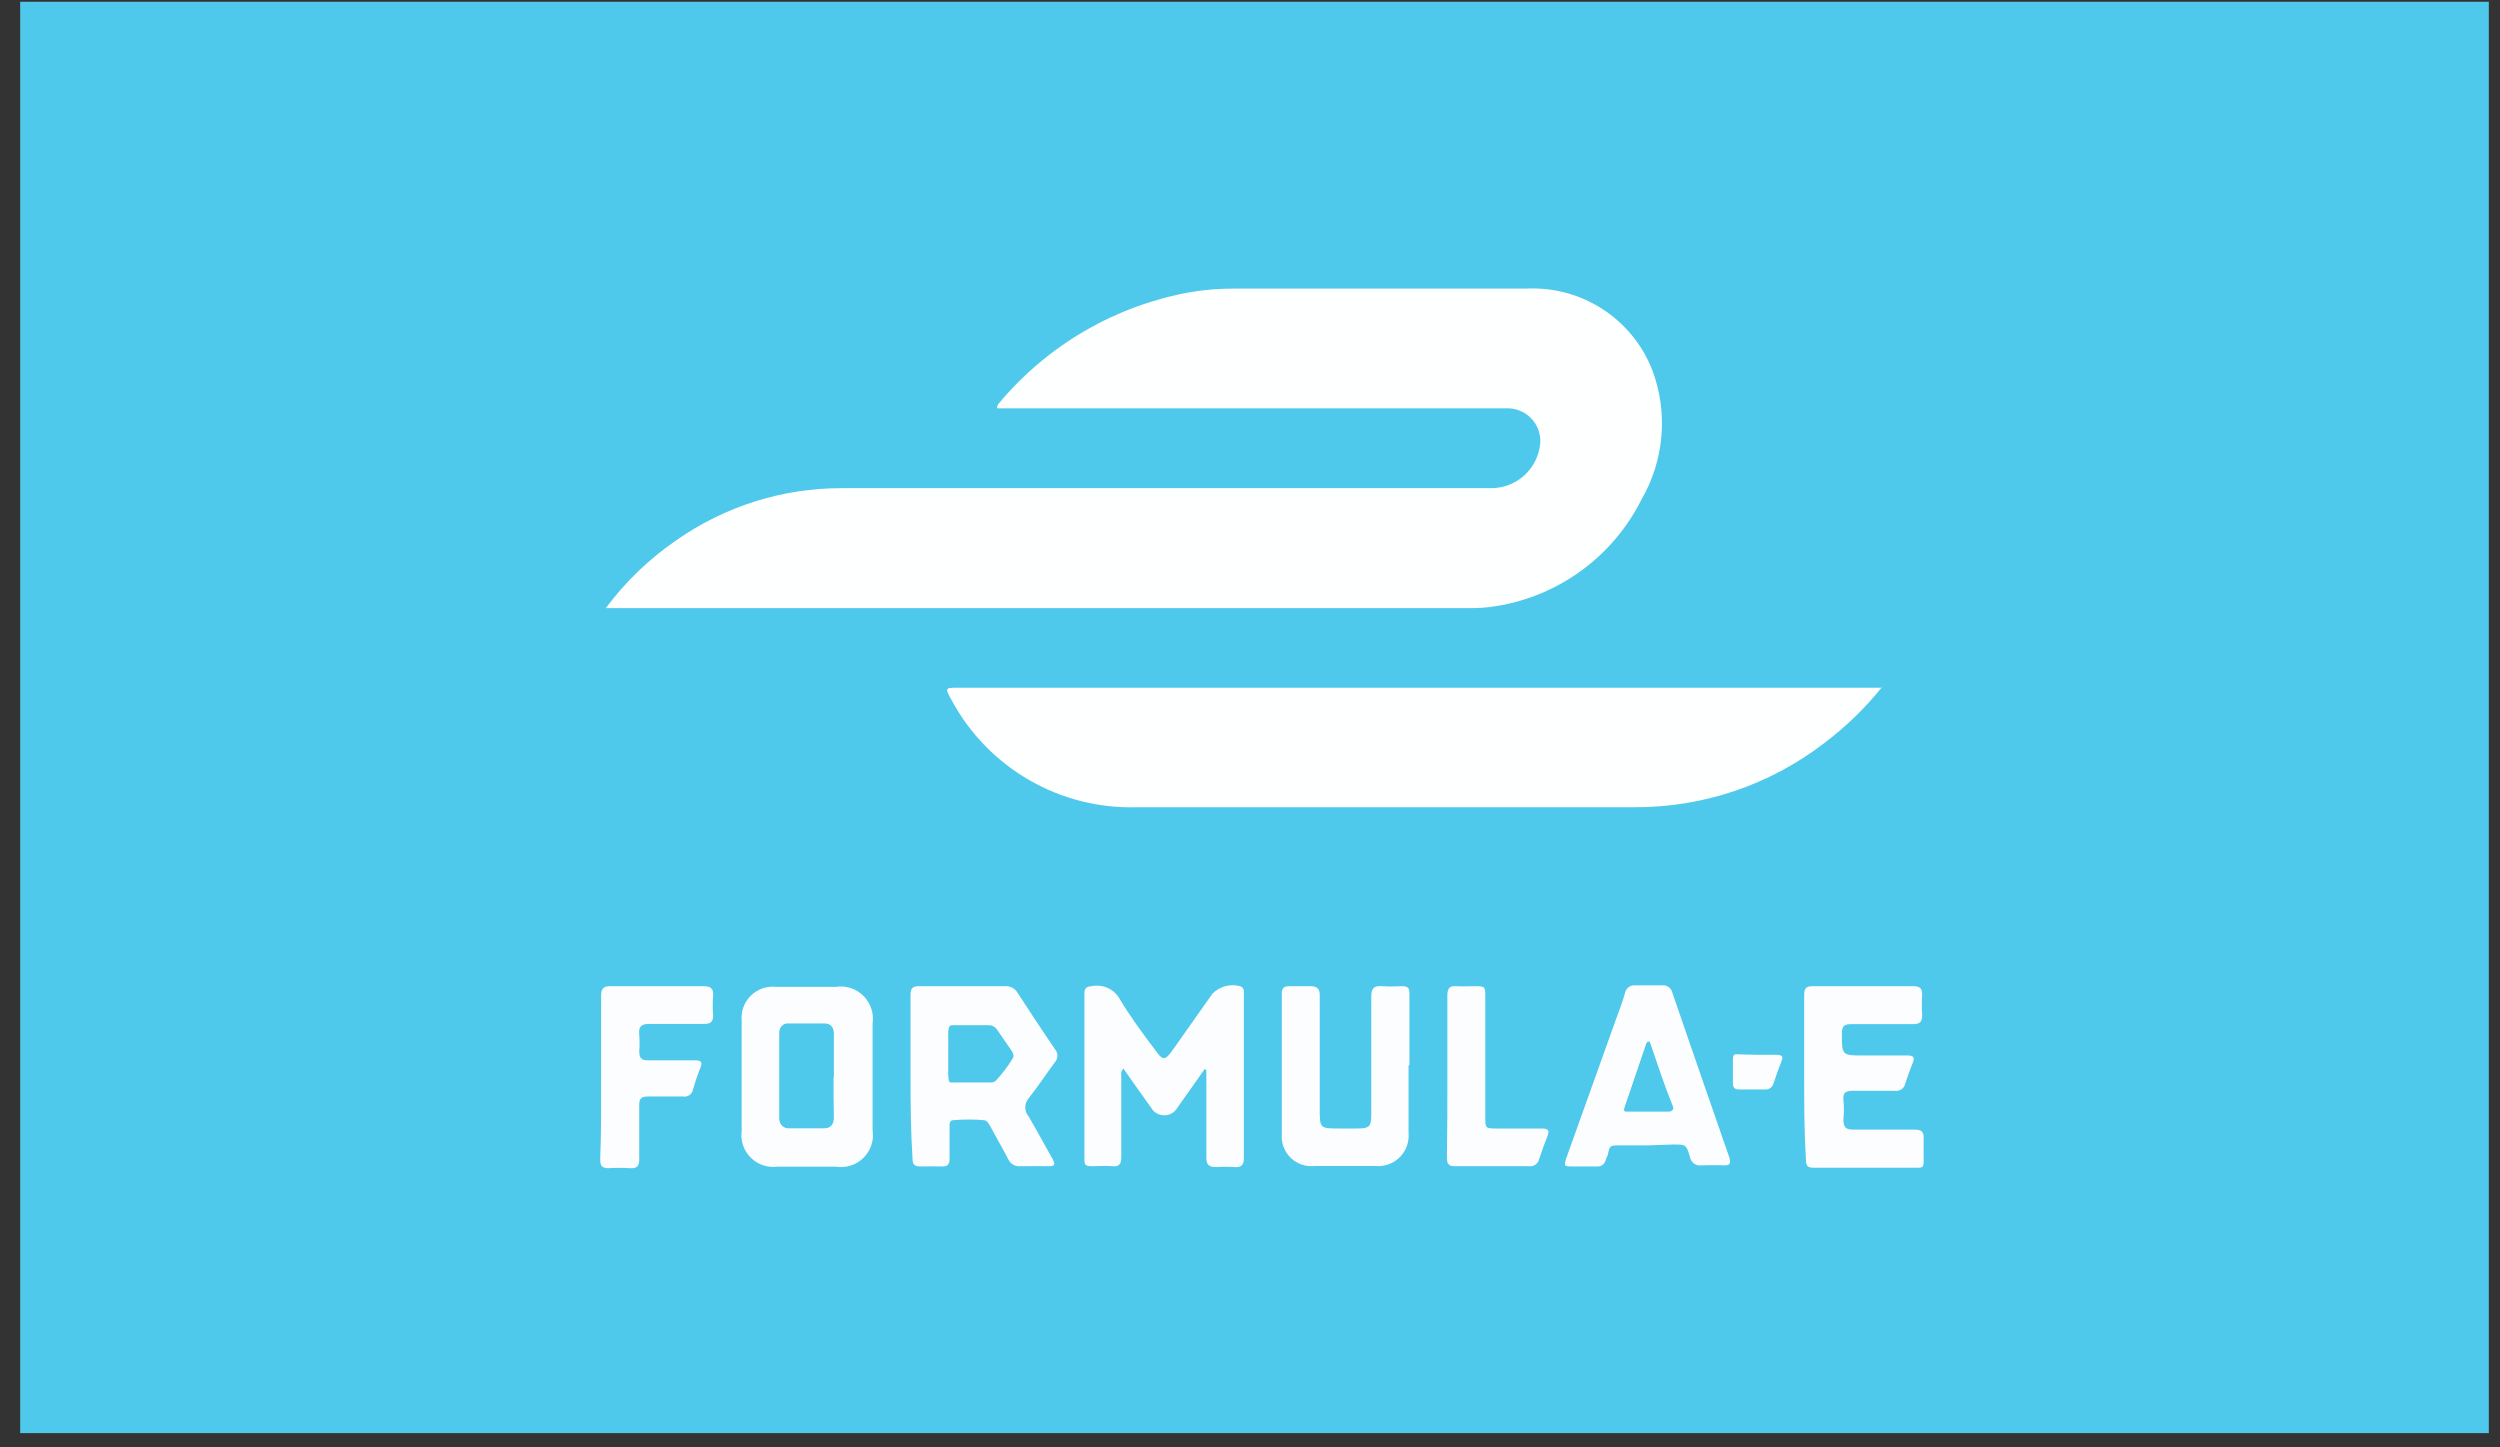 <svg width="114px" height="66px" viewBox="0 0 114 66" version="1.1" xmlns="http://www.w3.org/2000/svg" xmlns:xlink="http://www.w3.org/1999/xlink">
    <rect x="0" y="0" width="114" height="66" fill="#333333" stroke="none"/>
    <!-- Generator: Sketch 47.1 (45422) - http://www.bohemiancoding.com/sketch -->
    <desc>Created with Sketch.</desc>
    <defs></defs>
    <g id="Page-1" stroke="none" stroke-width="1" fill="none" fill-rule="evenodd">
        <g id="SCHMODEL---F-e-APP_Event-Talent" transform="translate(-1, -64)" fill-rule="nonzero">
            <g id="cd07f9bd-be66-4392-b675-cc6be4e56a31">
                <g id="Group-2" transform="translate(1, 64)">
                    <rect id="Rectangle-path" fill="#4EC8EB" x="0.92" y="0.08" width="112.57" height="65.27"></rect>
                    <path d="M27.64,27.71 C28.525,26.523 29.6,25.489 30.82,24.65 C33.03,23.094 35.667,22.259 38.37,22.26 C45.61,22.26 52.85,22.26 60.09,22.26 L68,22.26 C69.091,22.261 70.025,21.476 70.21,20.4 C70.296,19.97 70.187,19.523 69.913,19.18 C69.64,18.837 69.229,18.632 68.79,18.62 L45.46,18.62 C45.46,18.46 45.55,18.4 45.61,18.32 C47.833,15.693 50.903,13.925 54.29,13.32 C54.951,13.21 55.62,13.157 56.29,13.16 C60.743,13.16 65.187,13.16 69.62,13.16 C72.133,13.042 74.441,14.544 75.35,16.89 C76.072,18.829 75.889,20.99 74.85,22.78 C73.552,25.374 71.084,27.183 68.22,27.64 C67.823,27.705 67.422,27.735 67.02,27.73 L27.64,27.73 L27.64,27.71 Z" id="Shape" fill="#FEFFFF"></path>
                    <path d="M85.82,31.33 C85.05,32.29 84.163,33.15 83.18,33.89 C80.698,35.798 77.651,36.826 74.52,36.81 C66.97,36.81 59.42,36.81 51.87,36.81 C48.344,36.922 45.059,35.028 43.39,31.92 C43.08,31.37 43.09,31.36 43.69,31.36 L85.82,31.36 L85.82,31.33 Z" id="Shape" fill="#FEFFFF"></path>
                    <path d="M54.94,48.74 L53.69,50.51 C53.567,50.726 53.338,50.859 53.09,50.859 C52.842,50.859 52.613,50.726 52.49,50.51 C52.07,49.92 51.65,49.34 51.23,48.73 C51.08,48.87 51.14,49.02 51.13,49.14 C51.13,50.35 51.13,51.56 51.13,52.77 C51.13,53.08 51.04,53.21 50.72,53.18 C50.4,53.15 50.1,53.18 49.79,53.18 C49.48,53.18 49.45,53.11 49.45,52.86 L49.45,45.3 C49.45,45.05 49.55,44.99 49.78,44.97 C50.303,44.861 50.835,45.115 51.08,45.59 C51.55,46.37 52.08,47.09 52.64,47.83 C53.03,48.39 53.12,48.39 53.51,47.83 L55.28,45.32 C55.615,44.972 56.117,44.841 56.58,44.98 C56.76,45.07 56.72,45.23 56.72,45.37 L56.72,50 C56.72,50.94 56.72,51.87 56.72,52.81 C56.72,53.11 56.62,53.24 56.31,53.22 C56.037,53.2 55.763,53.2 55.49,53.22 C55.13,53.22 55,53.13 55.01,52.76 C55.01,51.56 55.01,50.37 55.01,49.17 L55.01,48.81 L54.94,48.74 Z" id="Shape" fill="#FBFDFF"></path>
                    <path d="M41.52,49.06 C41.52,47.83 41.52,46.59 41.52,45.36 C41.52,45.06 41.62,44.97 41.91,44.97 C43.243,44.97 44.553,44.97 45.84,44.97 C46.069,44.955 46.286,45.071 46.4,45.27 C46.96,46.13 47.53,47 48.11,47.85 C48.255,48.016 48.255,48.264 48.11,48.43 C47.7,48.98 47.33,49.55 46.9,50.09 C46.703,50.324 46.703,50.666 46.9,50.9 C47.28,51.54 47.63,52.21 48,52.85 C48.13,53.09 48.1,53.19 47.81,53.18 C47.52,53.17 46.97,53.18 46.54,53.18 C46.298,53.208 46.066,53.074 45.97,52.85 C45.71,52.35 45.42,51.85 45.15,51.35 C45.08,51.23 45.01,51.09 44.86,51.08 C44.401,51.04 43.939,51.04 43.48,51.08 C43.29,51.08 43.3,51.26 43.3,51.4 C43.3,51.88 43.3,52.4 43.3,52.85 C43.3,53.09 43.21,53.2 42.97,53.19 C42.73,53.18 42.27,53.19 41.97,53.19 C41.67,53.19 41.61,53.08 41.61,52.81 C41.53,51.56 41.52,50.31 41.52,49.06 Z M43.25,48.06 C43.25,48.38 43.25,48.7 43.25,49.06 C43.25,49.42 43.32,49.36 43.53,49.36 L45.17,49.36 C45.258,49.367 45.344,49.338 45.41,49.28 C45.696,48.973 45.951,48.638 46.17,48.28 C46.23,48.196 46.23,48.084 46.17,48 L45.48,47 C45.396,46.886 45.261,46.823 45.12,46.83 L43.55,46.83 C43.33,46.83 43.24,46.92 43.25,47.14 C43.26,47.36 43.25,47.7 43.25,48 L43.25,48.06 Z" id="Shape" fill="#FBFDFF"></path>
                    <path d="M33.82,49.08 L33.82,46.54 C33.782,46.117 33.935,45.7 34.237,45.402 C34.539,45.104 34.958,44.956 35.38,45 C36.287,45 37.197,45 38.11,45 C38.572,44.928 39.041,45.08 39.373,45.41 C39.704,45.74 39.859,46.207 39.79,46.67 C39.79,48.29 39.79,49.91 39.79,51.53 C39.864,51.993 39.71,52.464 39.377,52.795 C39.045,53.126 38.573,53.277 38.11,53.2 L35.45,53.2 C35.002,53.26 34.551,53.108 34.232,52.788 C33.912,52.469 33.76,52.018 33.82,51.57 L33.82,49.08 Z M38.02,49.08 L38.02,49.08 C38.02,48.43 38.02,47.78 38.02,47.14 C38.02,46.85 37.89,46.67 37.6,46.67 C37.06,46.67 36.51,46.67 35.96,46.67 C35.852,46.658 35.743,46.694 35.664,46.77 C35.585,46.845 35.543,46.951 35.55,47.06 L35.55,51 C35.544,51.122 35.591,51.241 35.679,51.325 C35.767,51.41 35.888,51.452 36.01,51.44 L37.58,51.44 C37.87,51.44 38.02,51.28 38.02,50.97 C38,50.36 38,49.73 38,49.11 L38.02,49.08 Z" id="Shape" fill="#FBFDFF"></path>
                    <path d="M75.14,52.23 C74.68,52.23 74.21,52.23 73.75,52.23 C73.53,52.23 73.4,52.23 73.35,52.51 C73.3,52.79 73.25,52.76 73.22,52.9 C73.175,53.09 72.994,53.216 72.8,53.19 C72.44,53.19 72.08,53.19 71.71,53.19 C71.34,53.19 71.3,53.19 71.43,52.79 L73.76,46.28 C73.88,45.96 74,45.65 74.1,45.28 C74.14,45.062 74.339,44.911 74.56,44.93 C74.97,44.93 75.39,44.93 75.8,44.93 C76.017,44.91 76.215,45.056 76.26,45.27 C77.12,47.77 77.983,50.267 78.85,52.76 C78.94,53.04 78.9,53.16 78.59,53.14 C78.28,53.12 77.89,53.14 77.59,53.14 C77.468,53.16 77.343,53.13 77.243,53.057 C77.143,52.983 77.077,52.873 77.06,52.75 C76.89,52.18 76.87,52.19 76.27,52.19 L75.14,52.23 Z M75.22,47.5 L75.12,47.5 L74.12,50.44 C74.06,50.6 74.12,50.63 74.26,50.63 L76.13,50.63 C76.27,50.63 76.34,50.63 76.28,50.44 C75.89,49.47 75.56,48.49 75.22,47.5 Z" id="Shape" fill="#FBFDFF"></path>
                    <path d="M64.23,48.58 C64.23,49.58 64.23,50.58 64.23,51.65 C64.27,52.062 64.125,52.471 63.833,52.765 C63.541,53.059 63.133,53.208 62.72,53.17 C61.79,53.17 60.87,53.17 59.95,53.17 C59.551,53.216 59.152,53.081 58.861,52.803 C58.571,52.524 58.421,52.131 58.45,51.73 C58.45,49.58 58.45,47.44 58.45,45.29 C58.45,45.04 58.57,44.97 58.79,44.97 C59.01,44.97 59.42,44.97 59.73,44.97 C60.04,44.97 60.19,45.06 60.18,45.41 C60.18,47.12 60.18,48.83 60.18,50.54 C60.18,51.46 60.18,51.46 61.11,51.46 L61.86,51.46 C62.45,51.46 62.53,51.38 62.53,50.8 C62.53,49.01 62.53,47.23 62.53,45.45 C62.53,45.05 62.66,44.94 63.03,44.97 C63.4,45 63.63,44.97 63.93,44.97 C64.23,44.97 64.27,45.07 64.27,45.33 C64.27,46.41 64.27,47.5 64.27,48.58 L64.23,48.58 Z" id="Shape" fill="#FBFDFF"></path>
                    <path d="M82.27,49.07 C82.27,47.84 82.27,46.6 82.27,45.37 C82.27,45.08 82.35,44.97 82.65,44.97 C84.18,44.97 85.72,44.97 87.25,44.97 C87.55,44.97 87.66,45.08 87.65,45.37 C87.63,45.68 87.63,45.99 87.65,46.3 C87.65,46.62 87.53,46.7 87.23,46.7 C86.29,46.7 85.36,46.7 84.42,46.7 C84.09,46.7 83.99,46.8 83.99,47.13 C83.99,48.13 83.99,48.13 84.99,48.13 C85.64,48.13 86.29,48.13 86.99,48.13 C87.26,48.13 87.32,48.22 87.22,48.47 C87.12,48.72 86.98,49.09 86.88,49.41 C86.839,49.63 86.63,49.776 86.41,49.74 C85.77,49.74 85.14,49.74 84.5,49.74 C84.18,49.74 84.03,49.81 84.06,50.16 C84.09,50.456 84.09,50.754 84.06,51.05 C84.06,51.43 84.19,51.52 84.54,51.51 C85.46,51.51 86.38,51.51 87.31,51.51 C87.62,51.51 87.73,51.61 87.72,51.91 C87.71,52.21 87.72,52.56 87.72,52.91 C87.72,53.26 87.65,53.25 87.4,53.25 C85.83,53.25 84.25,53.25 82.68,53.25 C82.41,53.25 82.35,53.13 82.35,52.88 C82.27,51.57 82.27,50.32 82.27,49.07 Z" id="Shape" fill="#FBFDFF"></path>
                    <path d="M27.41,49.06 C27.41,47.85 27.41,46.64 27.41,45.43 C27.41,45.1 27.49,44.96 27.85,44.97 C29.263,44.97 30.673,44.97 32.08,44.97 C32.39,44.97 32.54,45.06 32.52,45.39 C32.495,45.689 32.495,45.991 32.52,46.29 C32.52,46.61 32.4,46.69 32.1,46.69 C31.27,46.69 30.45,46.69 29.62,46.69 C29.23,46.69 29.11,46.82 29.15,47.19 C29.17,47.436 29.17,47.684 29.15,47.93 C29.15,48.28 29.27,48.36 29.59,48.35 C30.29,48.35 30.99,48.35 31.68,48.35 C31.96,48.35 32.05,48.42 31.94,48.69 C31.83,48.96 31.7,49.32 31.6,49.69 C31.56,49.899 31.359,50.037 31.15,50 C30.62,50 30.08,50 29.54,50 C29.26,50 29.14,50.09 29.15,50.38 C29.15,51.21 29.15,52.03 29.15,52.86 C29.15,53.16 29.06,53.29 28.74,53.27 C28.407,53.249 28.073,53.249 27.74,53.27 C27.42,53.27 27.37,53.13 27.37,52.86 C27.42,51.53 27.41,50.3 27.41,49.06 Z" id="Shape" fill="#FBFDFF"></path>
                    <path d="M66,49.05 C66,47.82 66,46.6 66,45.38 C66,45.06 66.11,44.95 66.41,44.97 C66.71,44.99 66.94,44.97 67.2,44.97 C67.73,44.97 67.73,44.97 67.73,45.49 L67.73,50.92 C67.73,51.46 67.73,51.46 68.29,51.46 C68.85,51.46 69.64,51.46 70.29,51.46 C70.59,51.46 70.68,51.53 70.56,51.82 C70.44,52.11 70.3,52.52 70.18,52.87 C70.131,53.069 69.943,53.201 69.74,53.18 C68.6,53.18 67.47,53.18 66.33,53.18 C66.03,53.18 65.98,53.04 65.98,52.79 C66,51.54 66,50.29 66,49.05 Z" id="Shape" fill="#FBFDFF"></path>
                    <path d="M80.18,48.1 C80.45,48.1 80.73,48.1 81,48.1 C81.27,48.1 81.33,48.17 81.23,48.41 C81.13,48.65 80.98,49.08 80.87,49.41 C80.822,49.582 80.658,49.696 80.48,49.68 L79.32,49.68 C79.13,49.68 79.02,49.62 79.02,49.41 C79.02,49.2 79.02,48.71 79.02,48.36 C79.02,48.01 79.12,48.08 79.32,48.08 C79.52,48.08 79.89,48.1 80.18,48.1 Z" id="Shape" fill="#FBFDFF"></path>
                    <path d="M43.25,48 C43.25,47.69 43.25,47.38 43.25,47.06 C43.25,46.74 43.33,46.74 43.55,46.75 L45.08,46.75 C45.221,46.743 45.356,46.806 45.44,46.92 L46.13,47.92 C46.19,48.004 46.19,48.116 46.13,48.2 C45.911,48.558 45.656,48.893 45.37,49.2 C45.304,49.258 45.218,49.287 45.13,49.28 L43.53,49.28 C43.32,49.28 43.25,49.18 43.25,48.98 C43.25,48.78 43.25,48.33 43.25,48 Z" id="Shape" fill="#4EC8EB"></path>
                    <path d="M38,49.11 C38,49.73 38,50.36 38,50.98 C38,51.29 37.85,51.45 37.56,51.45 L36,51.45 C35.878,51.462 35.757,51.42 35.669,51.335 C35.581,51.251 35.534,51.132 35.54,51.01 L35.54,47.1 C35.533,46.991 35.575,46.885 35.654,46.81 C35.733,46.734 35.842,46.698 35.95,46.71 C36.5,46.71 37.05,46.71 37.59,46.71 C37.88,46.71 38.01,46.89 38.01,47.18 C38.01,47.82 38.01,48.47 38.01,49.12 L38,49.11 Z" id="Shape" fill="#4EC8EB"></path>
                    <path d="M75.22,47.5 C75.56,48.5 75.89,49.5 76.22,50.5 C76.28,50.67 76.22,50.69 76.07,50.69 L74.22,50.69 C74.08,50.69 74.02,50.69 74.08,50.5 L75.08,47.56 L75.22,47.5 Z" id="Shape" fill="#4EC8EB"></path>
                </g>
            </g>
        </g>
    </g>
</svg>
